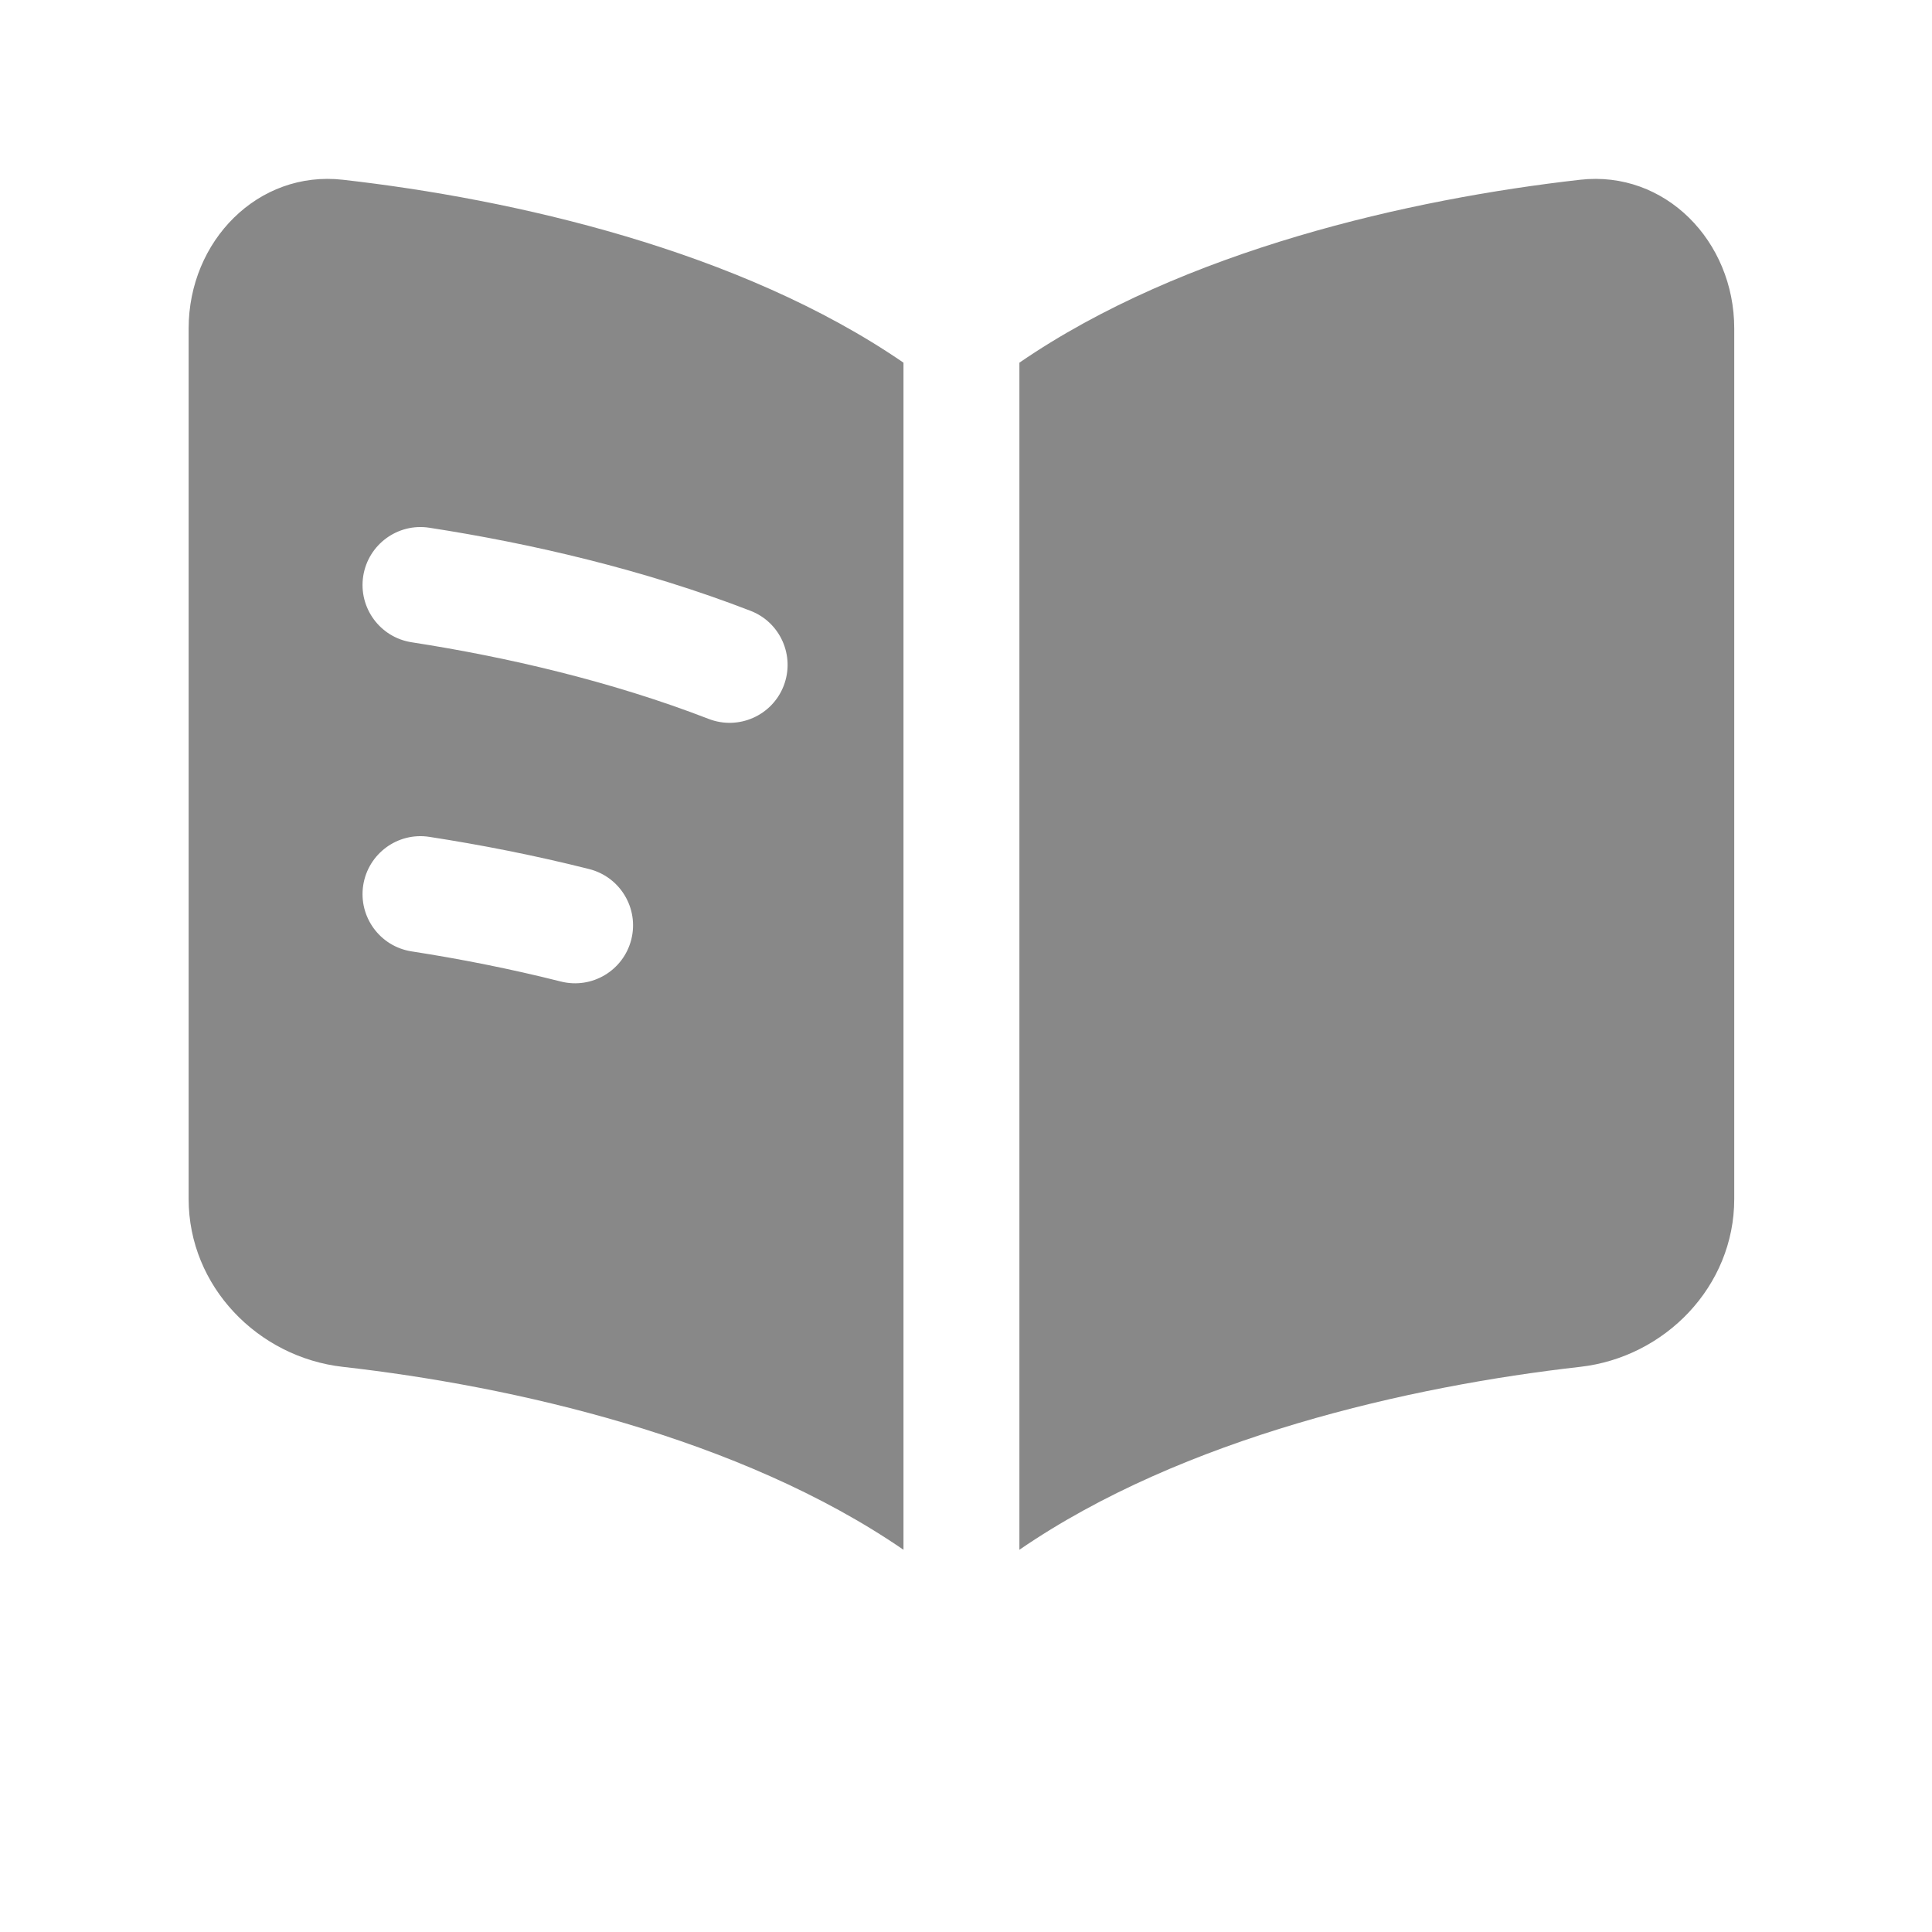 <svg width="25" height="25" viewBox="0 0 25 25" fill="none" xmlns="http://www.w3.org/2000/svg">
<path fill-rule="evenodd" clip-rule="evenodd" d="M11.691 4.693C9.572 3.237 6.631 2.574 4.436 2.326C3.338 2.202 2.441 3.119 2.441 4.25V15.515C2.441 16.646 3.338 17.563 4.436 17.687C6.631 17.935 9.572 18.598 11.691 20.054V4.693ZM13.191 20.054C15.31 18.598 18.252 17.935 20.447 17.687C21.545 17.563 22.441 16.646 22.441 15.515V4.25C22.441 3.119 21.545 2.202 20.447 2.326C18.252 2.574 15.31 3.237 13.191 4.693V20.054ZM4.7 7.455C4.764 7.046 5.147 6.765 5.556 6.829C6.859 7.03 8.326 7.368 9.712 7.904C10.098 8.053 10.29 8.487 10.141 8.874C9.992 9.26 9.557 9.452 9.171 9.303C7.912 8.816 6.555 8.501 5.327 8.311C4.917 8.248 4.637 7.864 4.7 7.455ZM5.556 10.829C5.147 10.765 4.764 11.046 4.7 11.455C4.637 11.864 4.917 12.248 5.327 12.311C5.946 12.407 6.6 12.535 7.258 12.701C7.66 12.802 8.067 12.559 8.169 12.157C8.27 11.755 8.026 11.348 7.625 11.246C6.916 11.067 6.216 10.931 5.556 10.829Z" fill="#888888"/>
</svg>
